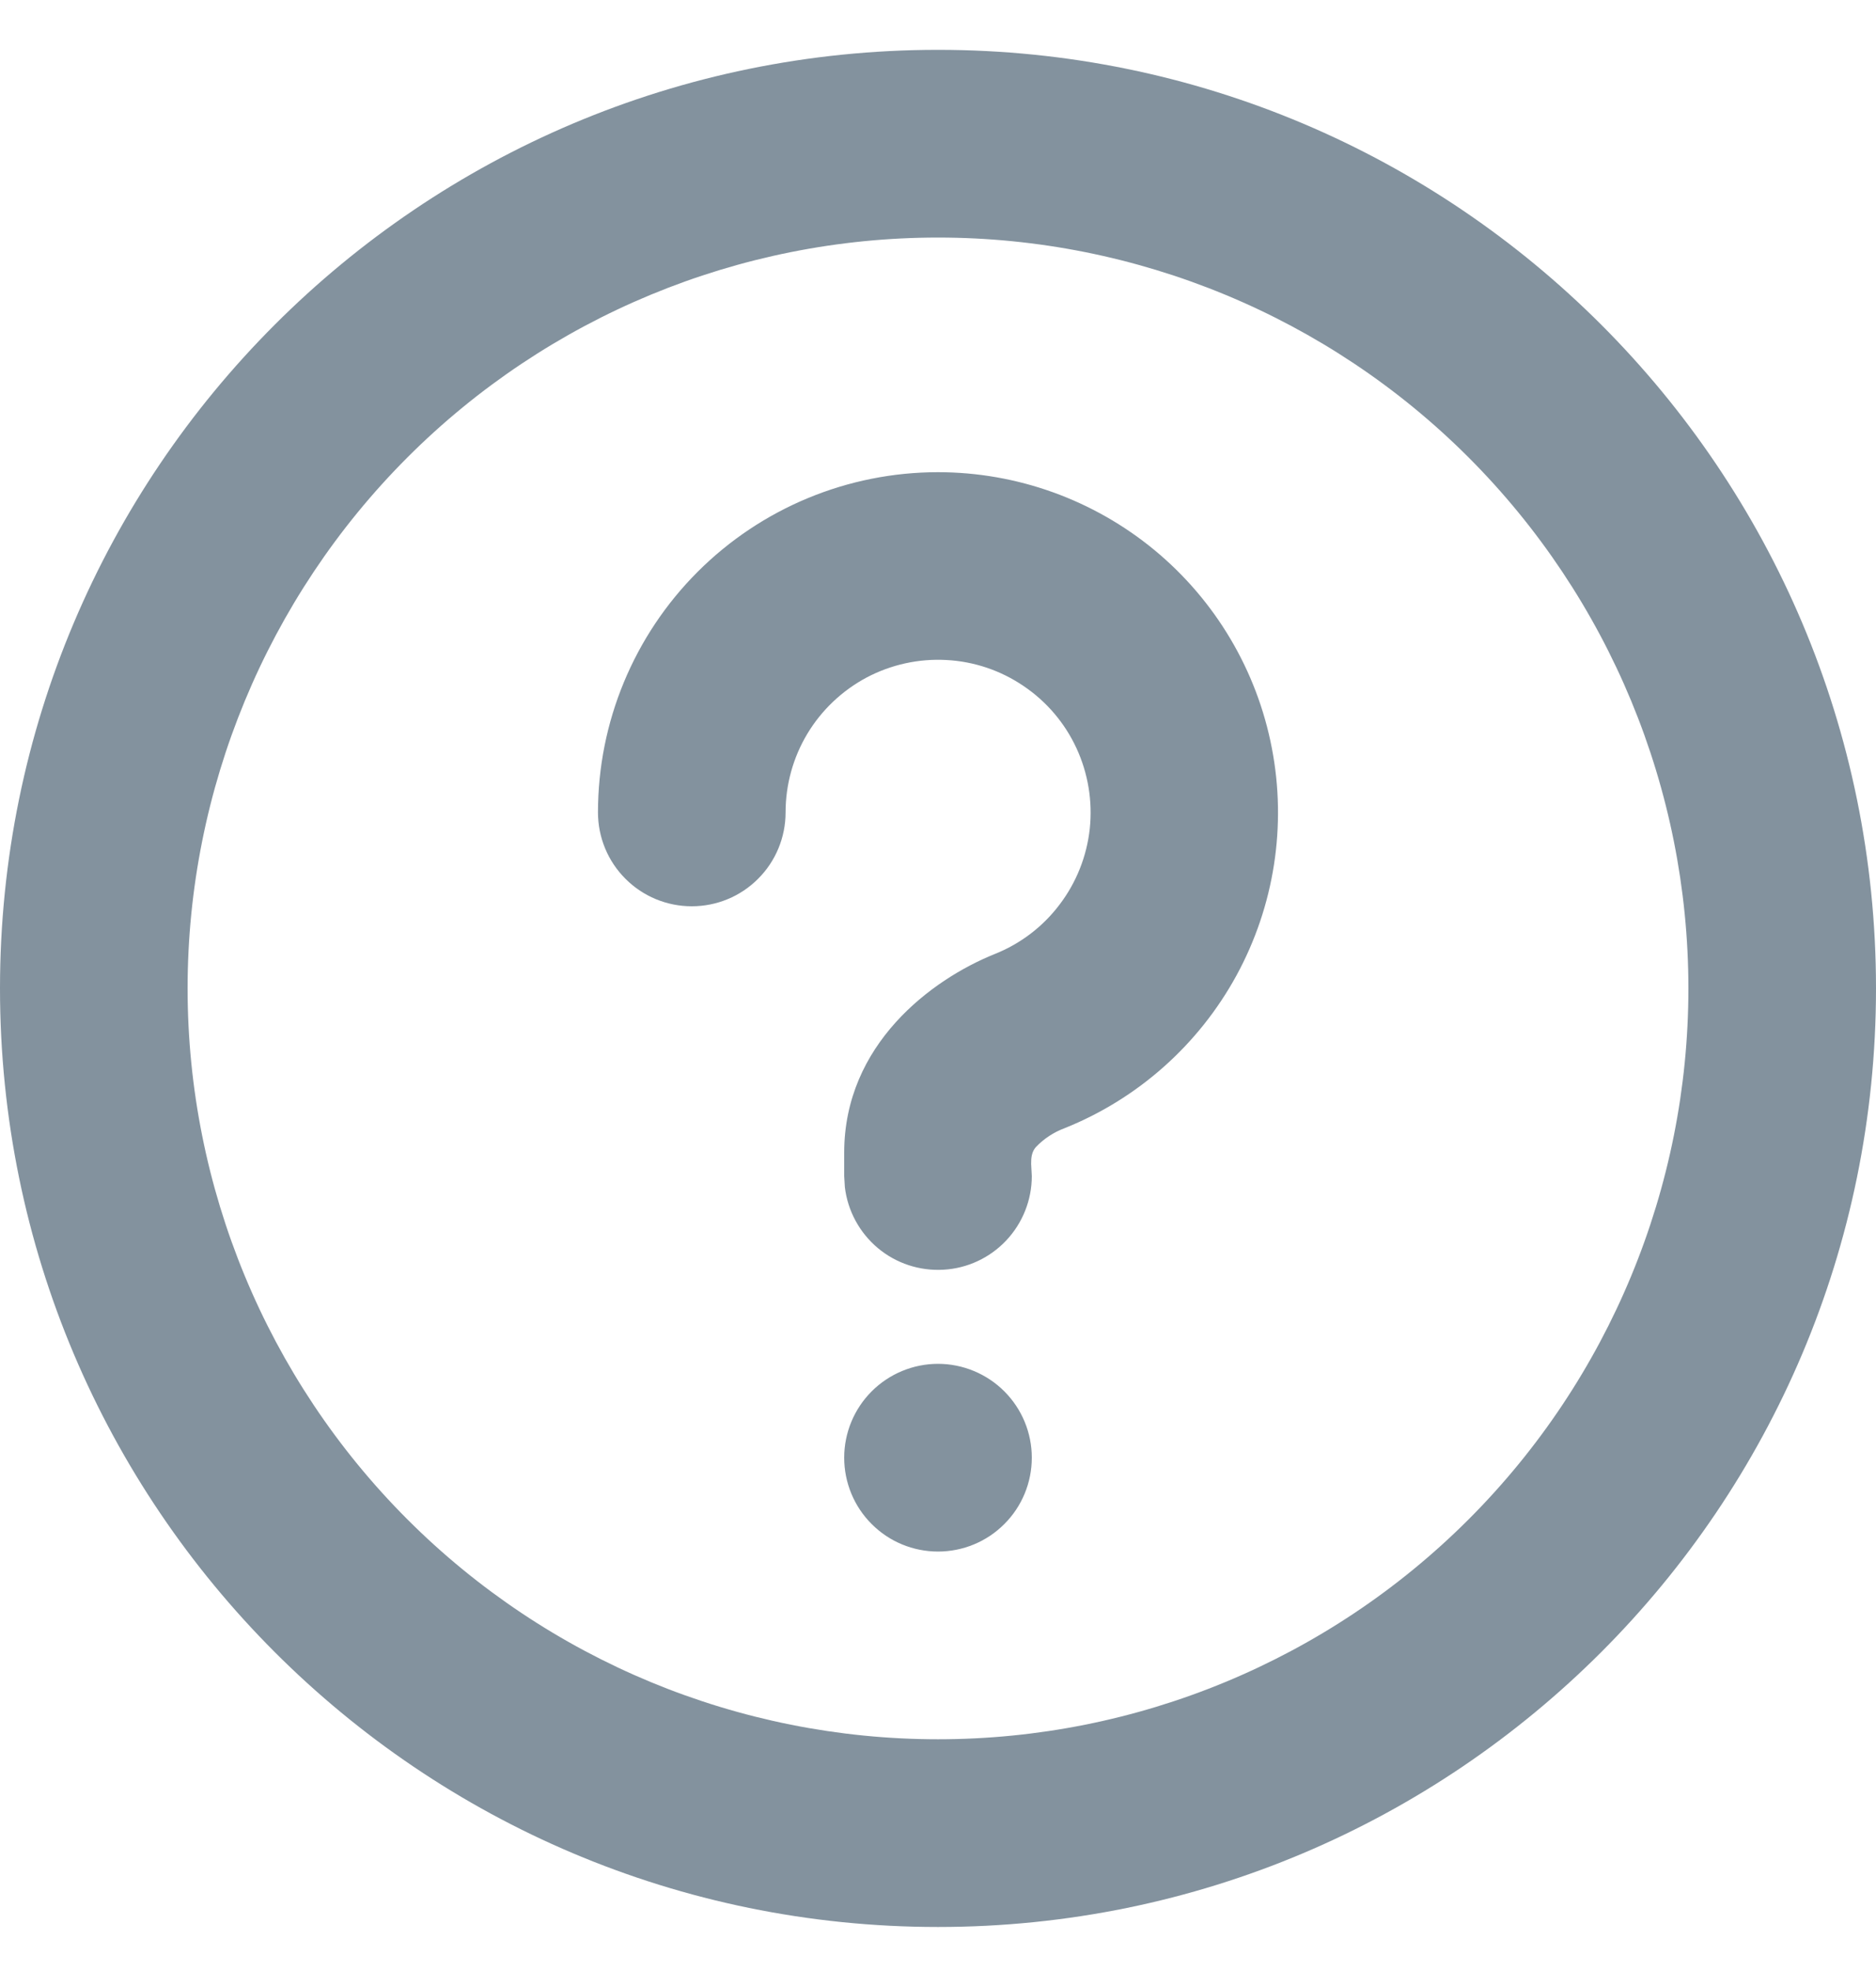 <svg width="20" height="21" viewBox="0 0 20 21" fill="none" xmlns="http://www.w3.org/2000/svg">
<path d="M10 0.531C15.523 0.531 20 5.008 20 10.531C20 16.054 15.523 20.531 10 20.531C4.477 20.531 0 16.054 0 10.531C0 5.008 4.477 0.531 10 0.531ZM10 2.531C7.878 2.531 5.843 3.374 4.343 4.874C2.843 6.375 2 8.41 2 10.531C2 12.653 2.843 14.688 4.343 16.188C5.843 17.688 7.878 18.531 10 18.531C12.122 18.531 14.157 17.688 15.657 16.188C17.157 14.688 18 12.653 18 10.531C18 8.41 17.157 6.375 15.657 4.874C14.157 3.374 12.122 2.531 10 2.531ZM10 14.531C10.265 14.531 10.52 14.637 10.707 14.824C10.895 15.012 11 15.266 11 15.531C11 15.796 10.895 16.051 10.707 16.238C10.52 16.426 10.265 16.531 10 16.531C9.735 16.531 9.48 16.426 9.293 16.238C9.105 16.051 9 15.796 9 15.531C9 15.266 9.105 15.012 9.293 14.824C9.48 14.637 9.735 14.531 10 14.531ZM10 5.031C10.842 5.031 11.658 5.325 12.308 5.861C12.957 6.397 13.4 7.143 13.559 7.97C13.719 8.797 13.585 9.654 13.182 10.393C12.778 11.132 12.13 11.708 11.348 12.021C11.232 12.064 11.128 12.133 11.043 12.222C10.999 12.272 10.992 12.336 10.993 12.402L11 12.531C11 12.786 10.902 13.031 10.727 13.217C10.552 13.402 10.313 13.514 10.059 13.528C9.804 13.543 9.554 13.461 9.358 13.297C9.163 13.133 9.037 12.901 9.007 12.648L9 12.531V12.281C9 11.128 9.93 10.436 10.604 10.165C10.878 10.056 11.118 9.874 11.296 9.638C11.475 9.403 11.586 9.123 11.618 8.83C11.649 8.536 11.6 8.239 11.476 7.971C11.352 7.703 11.157 7.474 10.912 7.309C10.668 7.143 10.383 7.047 10.088 7.032C9.793 7.016 9.499 7.081 9.238 7.219C8.978 7.358 8.759 7.565 8.607 7.818C8.455 8.071 8.375 8.361 8.375 8.656C8.375 8.921 8.27 9.176 8.082 9.363C7.895 9.551 7.64 9.656 7.375 9.656C7.11 9.656 6.855 9.551 6.668 9.363C6.48 9.176 6.375 8.921 6.375 8.656C6.375 7.695 6.757 6.773 7.437 6.093C8.117 5.413 9.039 5.031 10 5.031Z" fill="#83929E"/>
</svg>
